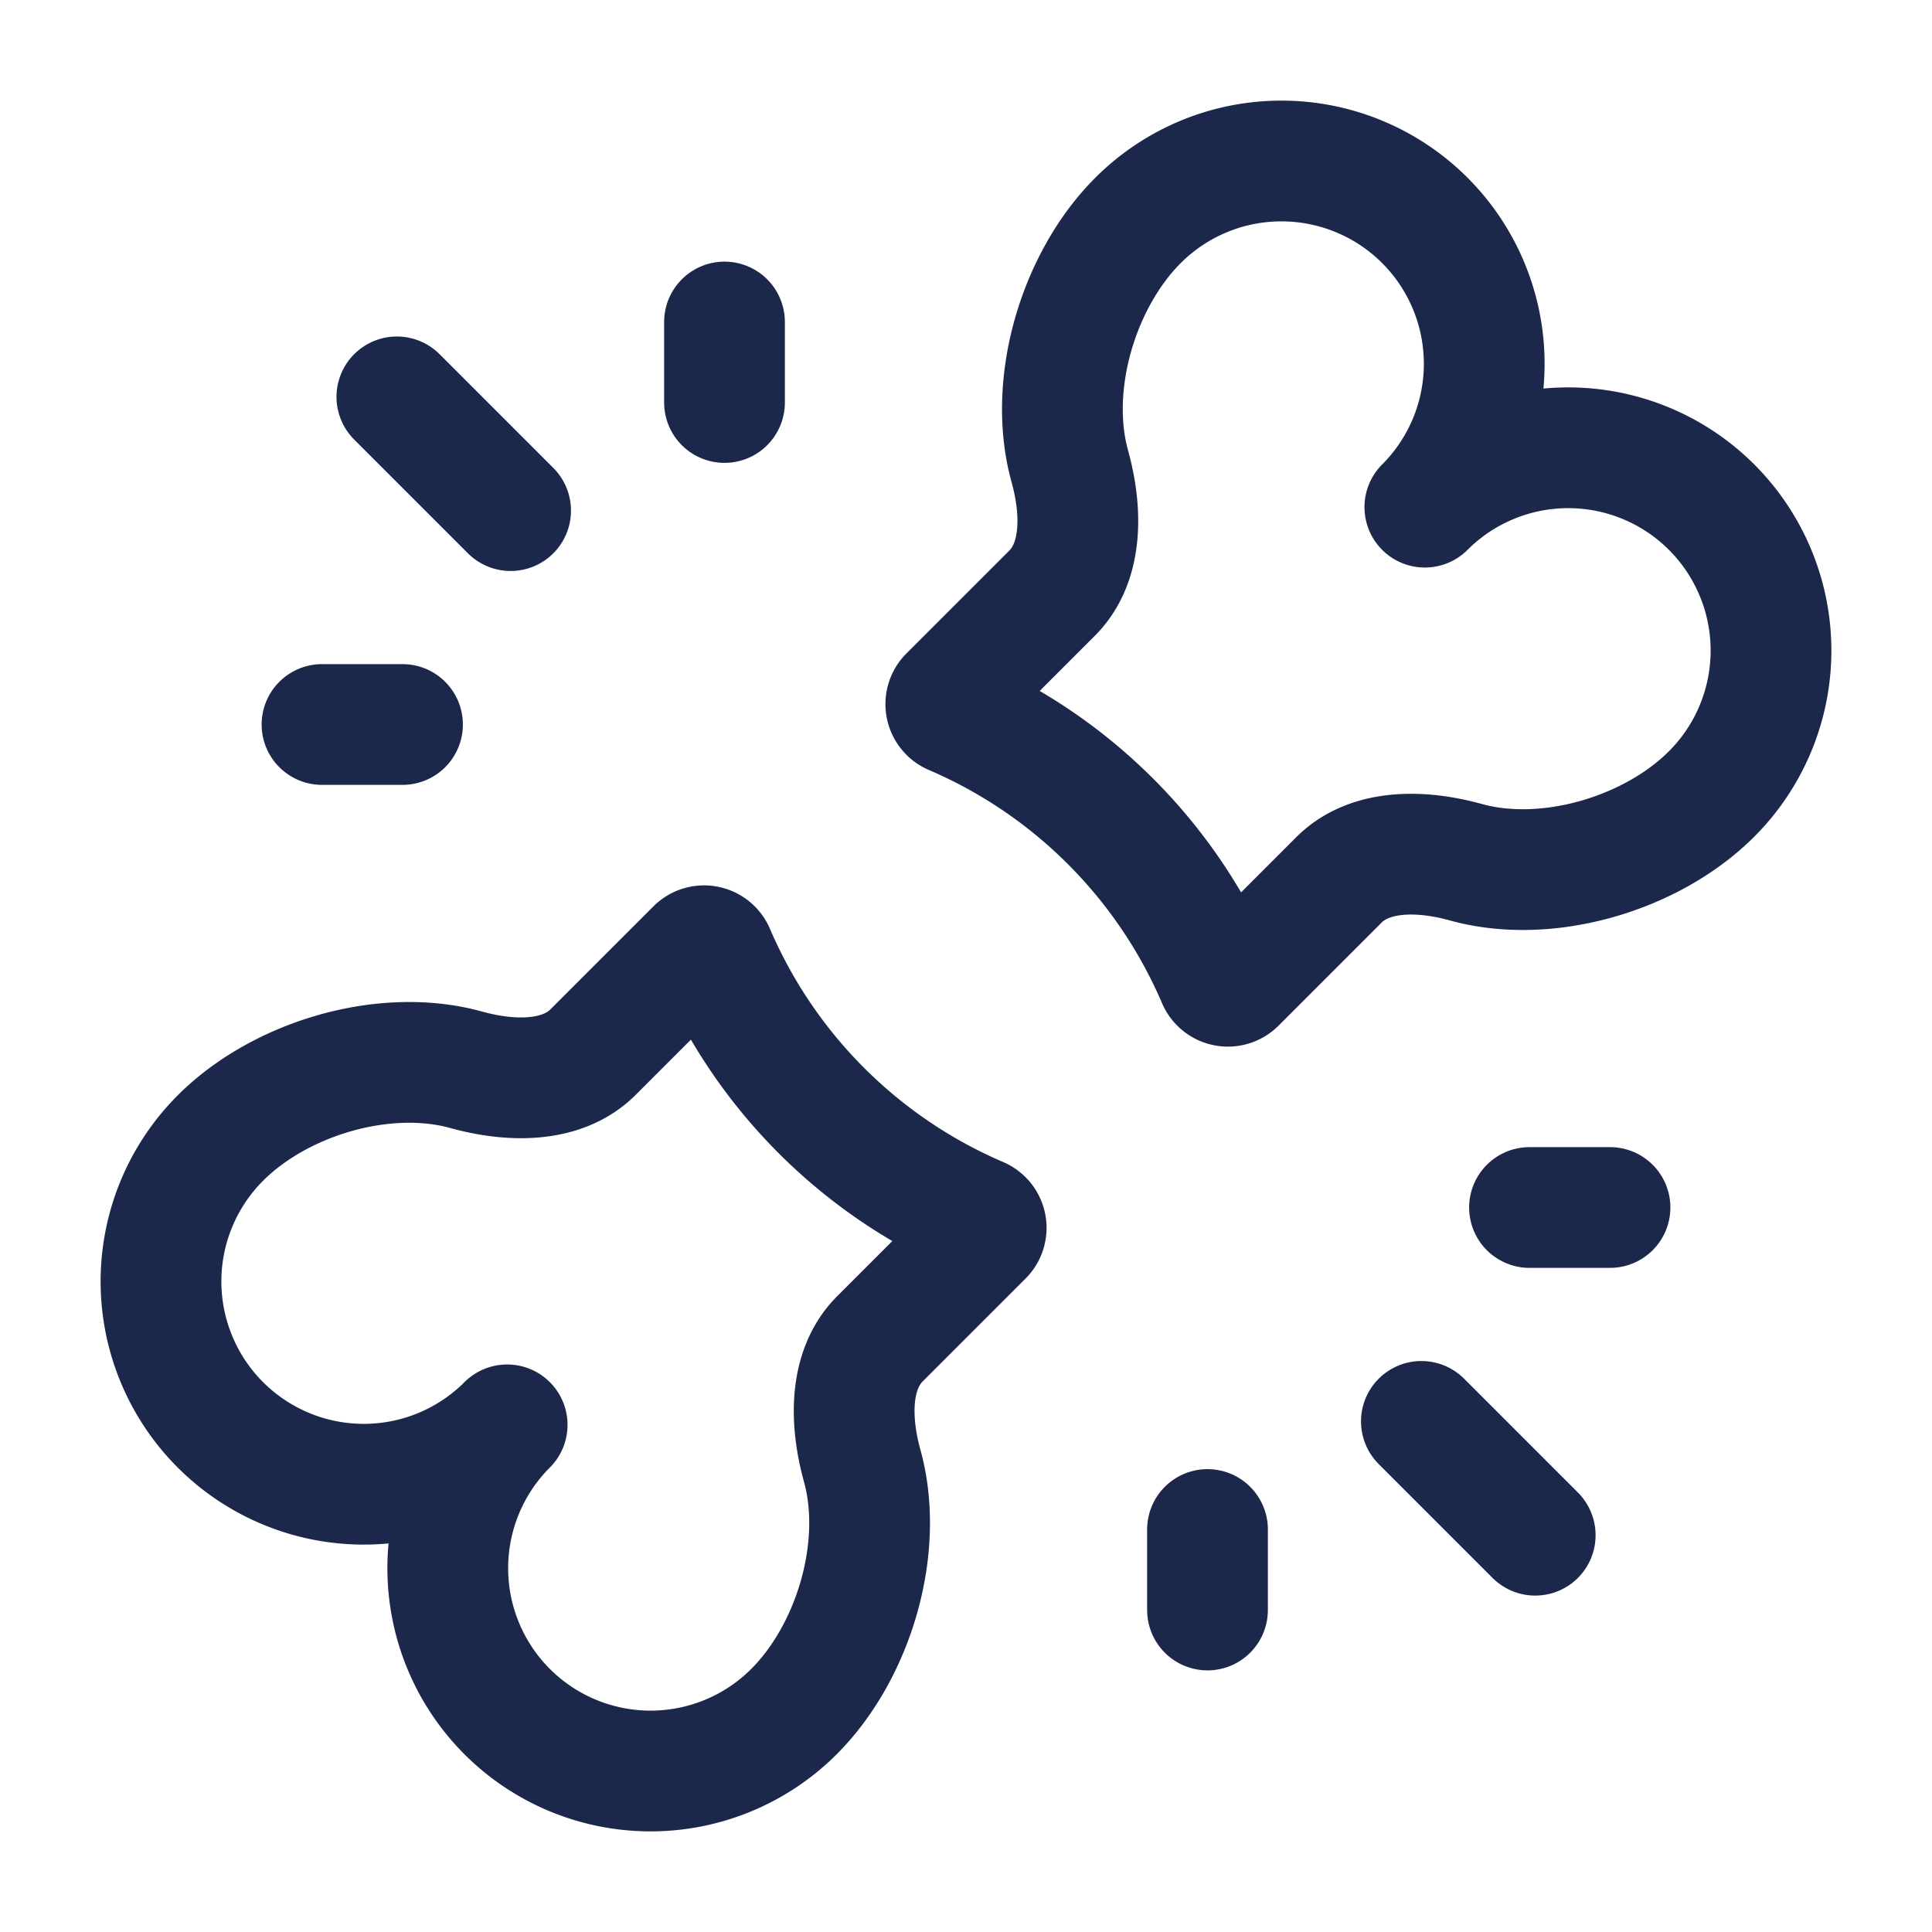 <svg xmlns="http://www.w3.org/2000/svg" width="24" height="24" fill="none">
  <g stroke="#1C274C" stroke-linecap="round" stroke-width="1.5">
    <path stroke-linejoin="round" d="M14.137 2.738c-.743.743-1.128 2.038-.848 3.052.149.536.173 1.185-.22 1.579l-1.28 1.28a.14.14 0 0 0 .044.226 6.268 6.268 0 0 1 3.292 3.292.14.14 0 0 0 .227.044l1.28-1.28c.393-.393 1.042-.369 1.578-.22 1.014.28 2.309-.105 3.052-.848A2.519 2.519 0 0 0 17.7 6.3a2.519 2.519 0 0 0-3.563-3.562ZM2.738 17.7a2.519 2.519 0 0 0 3.562 0 2.519 2.519 0 0 0 3.563 3.562c.743-.743 1.128-2.038.848-3.052-.149-.536-.173-1.185.22-1.579l1.28-1.28a.14.14 0 0 0-.044-.226 6.268 6.268 0 0 1-3.292-3.292.14.14 0 0 0-.227-.044l-1.28 1.28c-.393.393-1.042.369-1.578.22-1.014-.28-2.309.105-3.052.848a2.519 2.519 0 0 0 0 3.563Z"/>
    <path d="m17.657 17.657 1.414 1.414M6.343 6.343 4.93 4.93M15 19v1M5 9H4m15 6h1M9 5V4"/>
  </g>
</svg>
